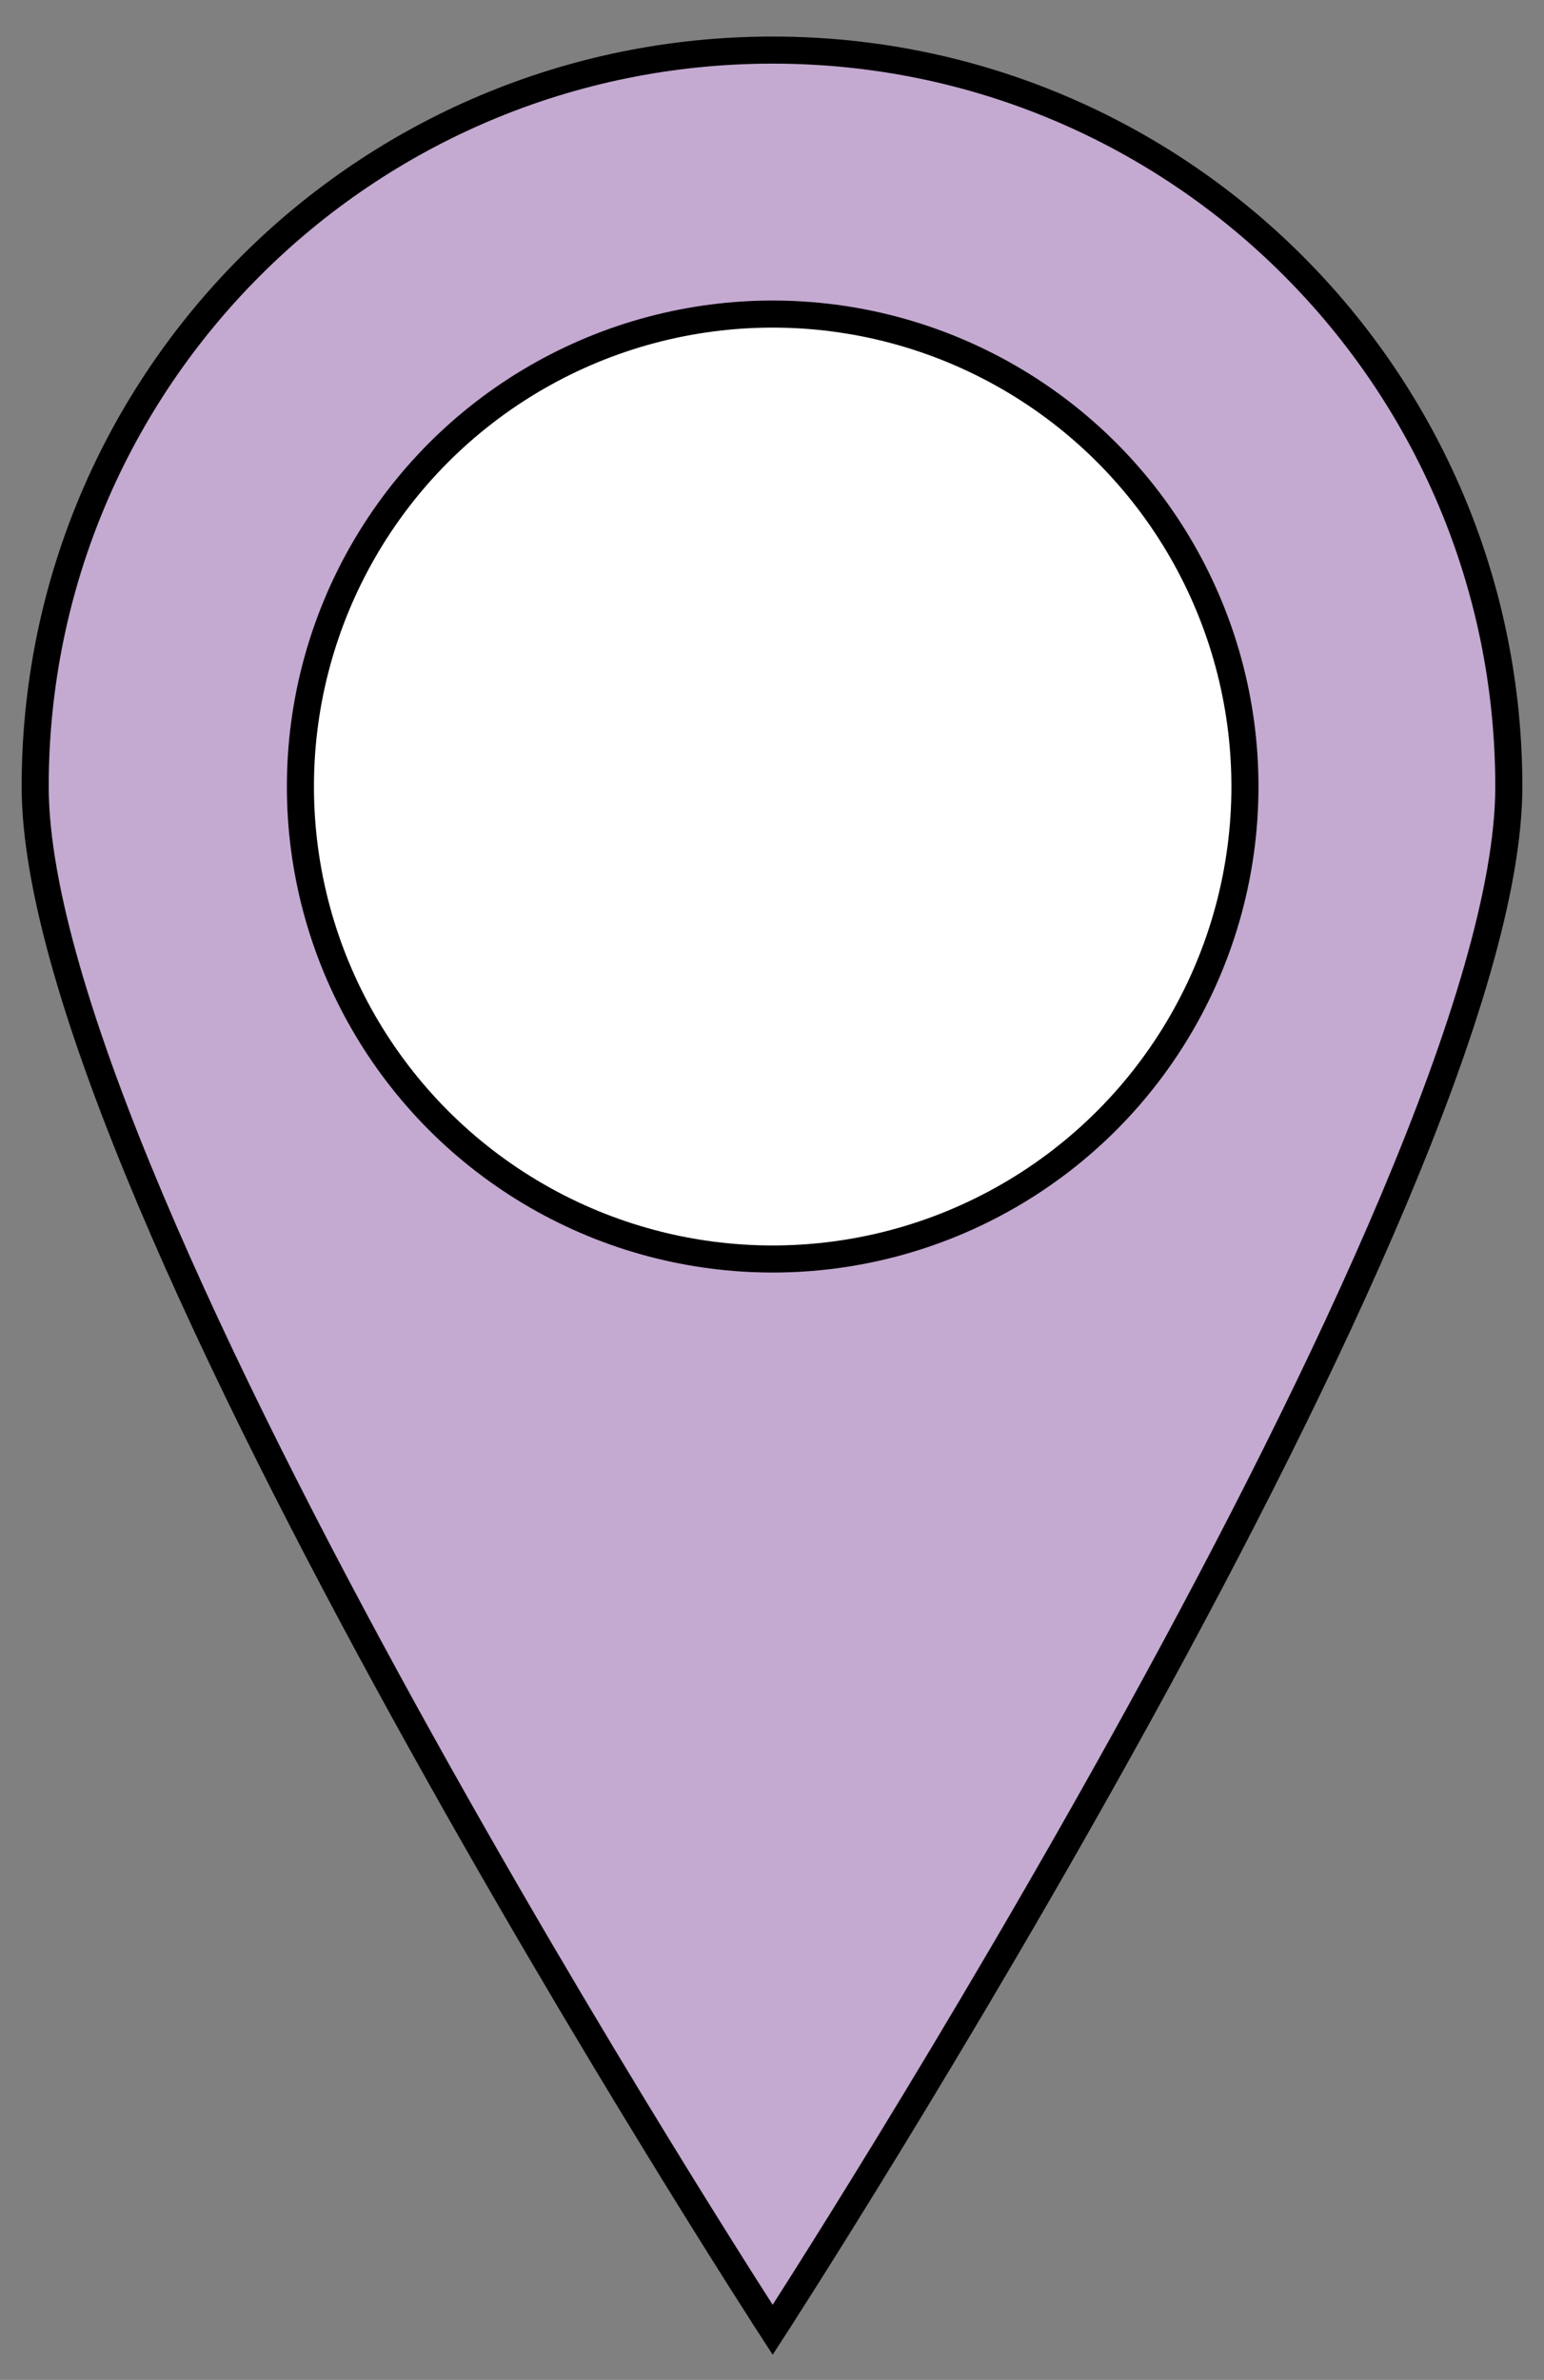 <?xml version="1.0" encoding="utf-8"?>
<!-- Generator: Adobe Illustrator 19.2.0, SVG Export Plug-In . SVG Version: 6.00 Build 0)  -->
<svg version="1.1" id="Lager_1" xmlns="http://www.w3.org/2000/svg" xmlns:xlink="http://www.w3.org/1999/xlink" x="0px" y="0px"
	 viewBox="0 0 114.1 175.8" style="enable-background:new 0 0 114.1 175.8;" xml:space="preserve">
<rect x="0" y="0" width="114.1" height="175.8" fill="#808080" stroke="none"/>
<style type="text/css">
	.st0{fill:#FECE57;stroke:#000000;stroke-width:2;stroke-miterlimit:10;}
	.st1{fill:#FFFFFF;stroke:#000000;stroke-width:2;stroke-miterlimit:10;}
	.st2{fill:#AED07A;stroke:#000000;stroke-width:2;stroke-miterlimit:10;}
	.st3{fill:#94D5F1;stroke:#000000;stroke-width:2;stroke-miterlimit:10;}
	.st4{fill:#C4A9D1;stroke:#000000;stroke-width:2;stroke-miterlimit:10;}
</style>
<g>
	<path class="st4" d="M111.5,58.1c0,30.1-54.4,114-54.4,114S2.6,88.2,2.6,58.1S27,3.7,57.1,3.7S111.5,28.1,111.5,58.1z"/>
	<circle class="st1" cx="57.1" cy="58.1" r="34.9"/>
</g>
</svg>
